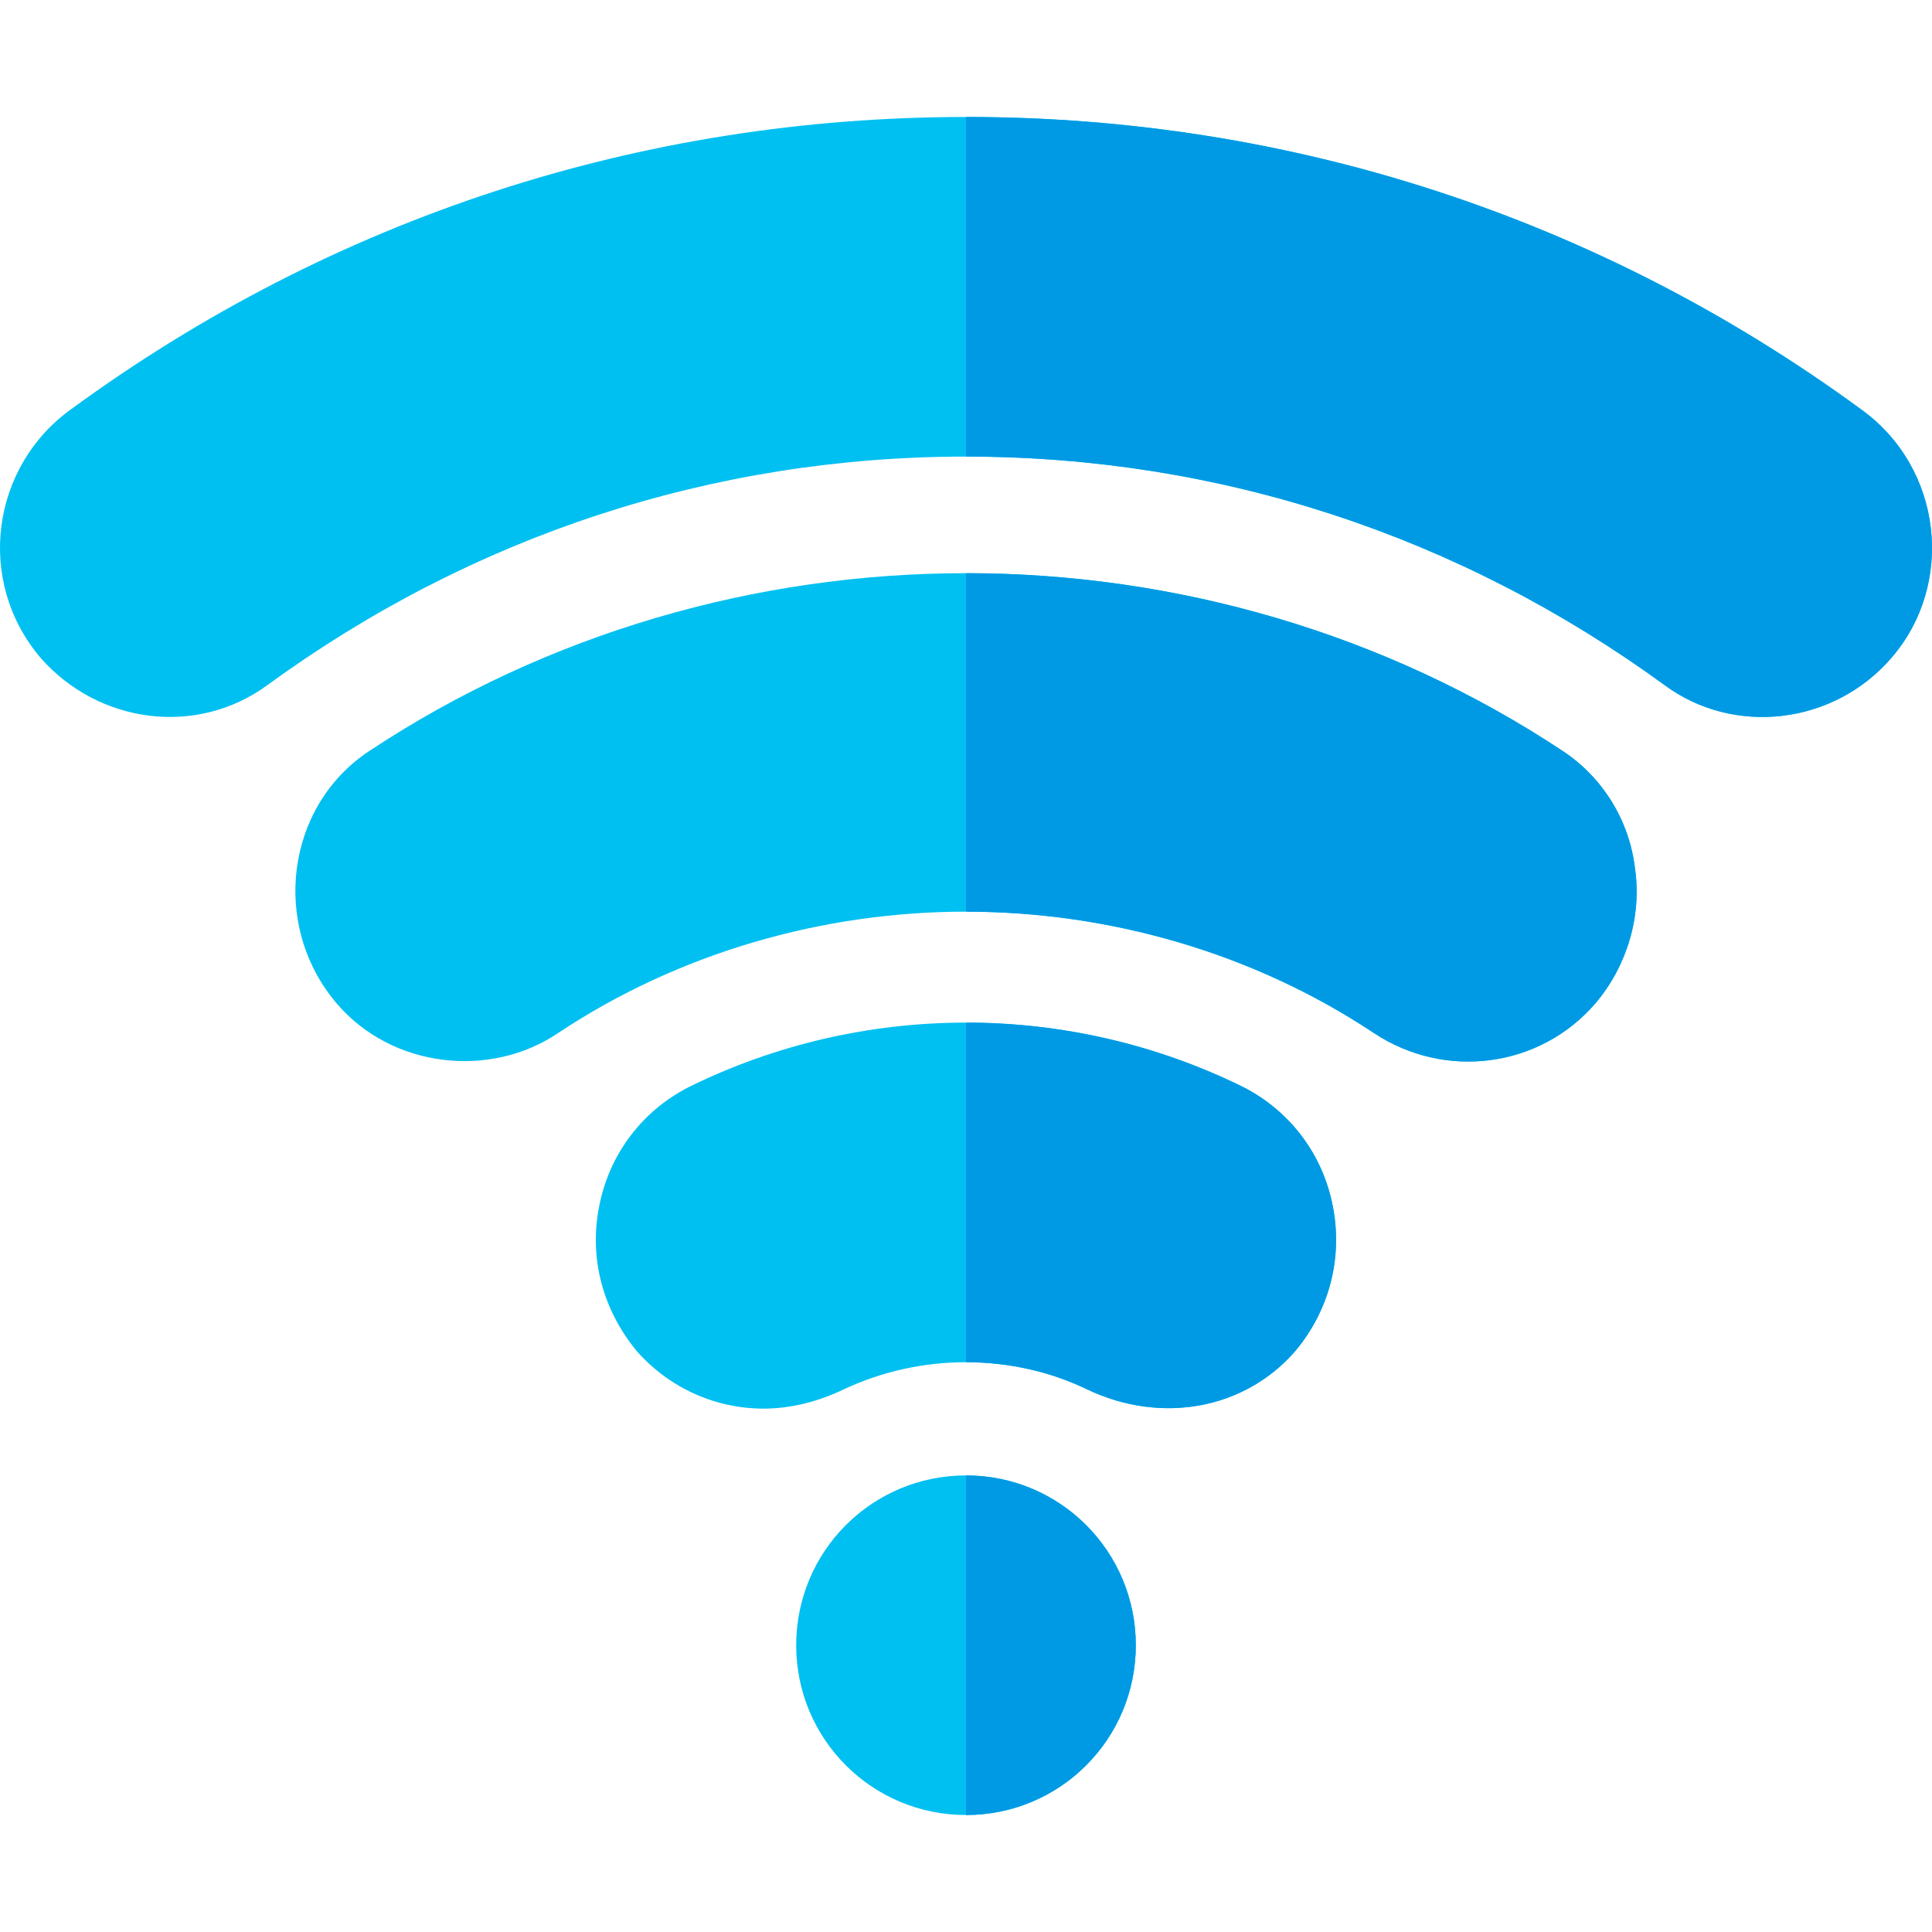 <?xml version="1.0" encoding="iso-8859-1"?>
<!-- Generator: Adobe Illustrator 21.0.0, SVG Export Plug-In . SVG Version: 6.00 Build 0)  -->
<svg xmlns="http://www.w3.org/2000/svg" xmlns:xlink="http://www.w3.org/1999/xlink" version="1.1" id="Capa_1" x="0px" y="0px" viewBox="0 0 512 512" style="enable-background:new 0 0 512 512;" xml:space="preserve" width="512" height="512">
<g>
	<g>
		<path style="fill:#00C0F1;" d="M493.091,108.401C423.791,57.7,342.1,31,256,31S88.206,57.7,18.906,108.401    c-21.125,15.088-25.577,45.481-8.101,66c15.41,17.464,41.332,20.841,60,7.2C125.105,142,188.8,121,256,121    s130.892,21,185.192,60.601c18.3,13.499,44.7,10.499,60-7.2C518.116,154.967,514.977,124.031,493.091,108.401z"/>
	</g>
	<g>
		<path style="fill:#00C0F1;" d="M433.299,230.2c-1.5-12.9-8.699-24.3-19.199-31.201C367,167.8,311.499,151.901,256,151.901    S145,167.8,97.899,198.999c-22.144,14.555-26.256,46.211-8.699,66.901c14.747,17.289,40.875,19.988,58.801,7.8    c32.098-21.301,70.199-32.1,107.999-32.1s75.901,10.8,107.999,32.1c18.9,12.599,44.101,9.3,58.801-7.8    C431.201,256,435.099,242.8,433.299,230.2z"/>
	</g>
	<g>
		<path style="fill:#00C0F1;" d="M353.2,319.6c-2.699-13.801-11.4-25.199-23.699-31.5C306.4,276.7,281.201,271,256,271    s-50.4,5.7-73.5,17.1c-12.299,6.301-21,17.699-23.699,31.5c-2.829,14.126,1.148,27.746,9.901,38.401    c8.699,9.899,20.999,15.298,33.6,15.298c7.2,0,14.399-1.8,21.299-5.099C233.8,363.401,244.9,361,256,361s22.2,2.401,32.1,7.2    c19.499,9.3,41.7,5.4,55.199-10.199C352.301,347.199,355.901,333.401,353.2,319.6z"/>
	</g>
	<g>
		<path style="fill:#00C0F1;" d="M256,391c-24.901,0-45,20.099-45,45s20.099,45,45,45s45-20.099,45-45S280.901,391,256,391z"/>
	</g>
	<path style="fill:#009AE4;" d="M301,436c0,24.901-20.099,45-45,45v-90C280.901,391,301,411.099,301,436z"/>
	<path style="fill:#009AE4;" d="M353.2,319.6c2.701,13.801-0.899,27.599-9.901,38.401c-13.499,15.599-35.7,19.499-55.199,10.199   c-9.901-4.799-21-7.2-32.1-7.2v-90c25.201,0,50.4,5.7,73.5,17.1C341.8,294.401,350.501,305.799,353.2,319.6z"/>
	<path style="fill:#009AE4;" d="M433.299,230.2c1.8,12.599-2.098,25.8-10.499,35.7c-14.7,17.1-39.901,20.4-58.801,7.8   c-32.098-21.301-70.199-32.1-107.999-32.1v-89.7c55.499,0,111,15.899,158.101,47.098C424.6,205.901,431.8,217.301,433.299,230.2z"/>
	<path style="fill:#009AE4;" d="M501.192,174.401c-15.3,17.699-41.7,20.698-60,7.2C386.892,142,323.2,121,256,121V31   c86.1,0,167.791,26.7,237.091,77.401C514.997,124.046,518.099,154.987,501.192,174.401z"/>
</g>















</svg>
